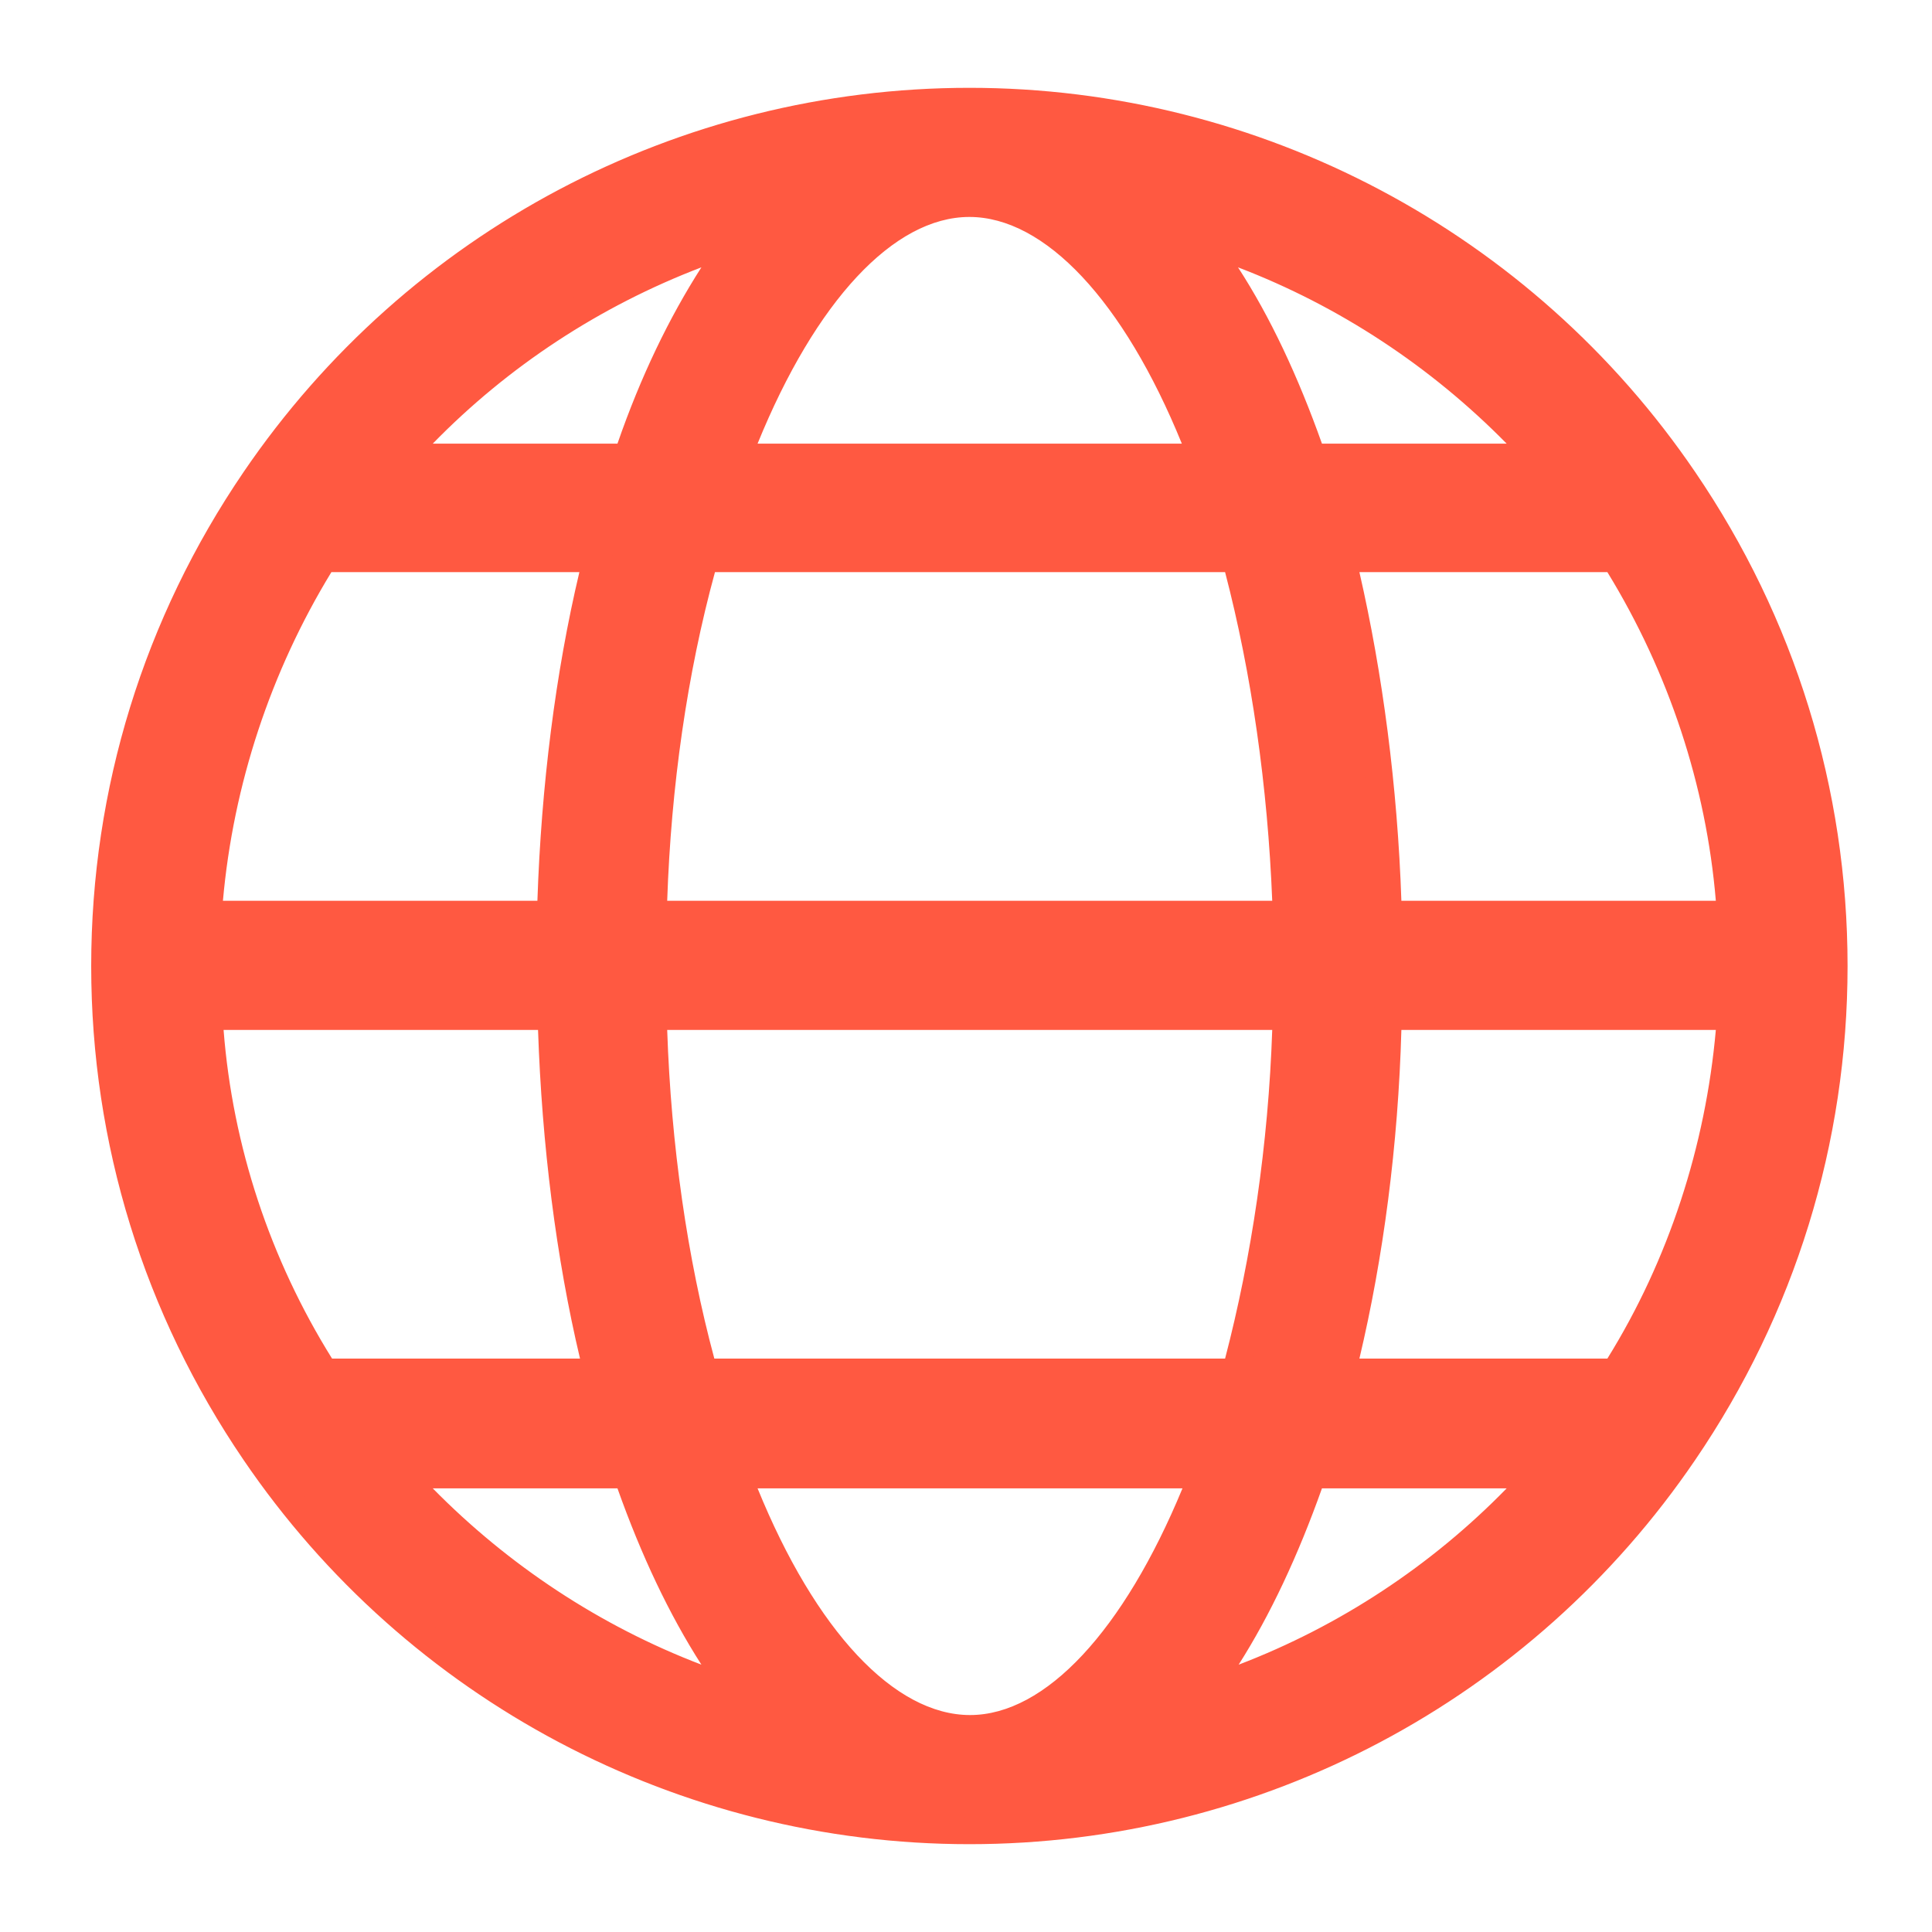 <svg width="88" height="88" viewBox="0 0 88 88" fill="none" xmlns="http://www.w3.org/2000/svg">
<path d="M44.156 4.588C31.126 4.588 18.95 11.029 11.597 21.823C7.126 28.353 4.773 36.029 4.773 43.97C4.773 51.911 7.126 59.588 11.597 66.117C18.95 76.911 31.126 83.353 44.156 83.353C57.185 83.353 69.362 76.911 76.715 66.117C81.185 59.588 83.538 51.911 83.538 43.97C83.538 36.029 81.185 28.353 76.715 21.823C69.362 11.029 57.215 4.588 44.156 4.588ZM70.068 20.823H59.744C58.391 16.882 56.715 13.559 54.773 10.941C60.656 12.823 65.95 16.235 70.068 20.823ZM29.744 41.676C29.921 35.941 30.715 30.382 32.068 25.47H56.273C57.626 30.382 58.42 35.941 58.597 41.676H29.744ZM58.597 46.294C58.42 52.029 57.626 57.588 56.273 62.5H32.038C30.685 57.588 29.891 52.029 29.715 46.294H58.597ZM44.156 9.235C48.038 9.235 51.95 13.529 54.744 20.823H33.568C36.391 13.529 40.303 9.235 44.156 9.235ZM33.568 10.941C31.626 13.559 29.921 16.882 28.597 20.823H18.273C22.391 16.235 27.656 12.823 33.568 10.941ZM14.773 25.441H27.215C25.95 30.411 25.244 35.97 25.097 41.647H9.479C9.862 35.911 11.685 30.353 14.773 25.441ZM14.773 62.529C11.685 57.647 9.862 52.088 9.479 46.323H25.097C25.273 52.029 25.979 57.588 27.215 62.529H14.773ZM18.273 67.147H28.597C29.95 71.088 31.626 74.411 33.568 77.029C27.656 75.147 22.391 71.735 18.273 67.147ZM44.156 78.735C40.273 78.735 36.362 74.441 33.568 67.147H54.744C51.95 74.441 48.038 78.735 44.156 78.735ZM54.773 77.058C56.715 74.47 58.42 71.117 59.744 67.176H70.068C65.95 71.735 60.656 75.147 54.773 77.058ZM73.567 62.529H61.126C62.391 57.559 63.097 52 63.244 46.323H78.862C78.45 52.088 76.656 57.647 73.567 62.529ZM63.244 41.676C63.068 35.97 62.362 30.411 61.126 25.47H73.567C76.656 30.353 78.479 35.911 78.862 41.676H63.244Z" fill="#FF5941"/>
<path d="M44.154 84C30.919 84 18.537 77.441 11.095 66.5C6.566 59.853 4.154 52.088 4.154 44C4.154 35.912 6.566 28.147 11.095 21.5C18.566 10.529 30.919 4 44.154 4C57.39 4 69.772 10.559 77.213 21.5C81.743 28.147 84.154 35.912 84.154 44C84.154 52.088 81.743 59.853 77.213 66.5C69.772 77.441 57.419 84 44.154 84ZM44.154 5.235C31.331 5.235 19.36 11.588 12.125 22.206C7.713 28.647 5.389 36.176 5.389 44C5.389 51.824 7.713 59.353 12.125 65.794C19.36 76.412 31.331 82.765 44.154 82.765C56.978 82.765 68.948 76.412 76.184 65.794C80.596 59.353 82.919 51.824 82.919 44C82.919 36.176 80.596 28.647 76.184 22.206C68.978 11.559 57.007 5.235 44.154 5.235ZM44.154 79.382C39.978 79.382 35.919 75 32.978 67.382L32.654 66.529H55.654L55.331 67.382C52.419 75 48.331 79.382 44.154 79.382ZM34.507 67.794C37.154 74.294 40.743 78.118 44.184 78.118C47.625 78.118 51.184 74.265 53.86 67.794H34.507ZM53.095 78.265L54.272 76.677C56.184 74.118 57.831 70.853 59.154 66.971L59.301 66.559H71.478L70.537 67.618C66.36 72.265 60.978 75.765 54.978 77.677L53.095 78.265ZM60.213 67.794C59.125 70.853 57.86 73.559 56.419 75.823C61.037 74.059 65.213 71.294 68.625 67.794H60.213ZM35.213 78.235L33.36 77.647C27.36 75.706 21.978 72.235 17.801 67.588L16.86 66.529H29.037L29.184 66.941C30.507 70.794 32.154 74.059 34.066 76.677L35.213 78.235ZM19.713 67.794C23.154 71.294 27.331 74.059 31.948 75.823C30.478 73.529 29.213 70.853 28.125 67.794H19.713ZM73.919 63.147H60.301L60.507 62.353C61.743 57.471 62.448 51.912 62.595 46.265L62.625 45.647H79.537L79.478 46.324C79.066 52.176 77.213 57.882 74.095 62.824L73.919 63.147ZM61.919 61.882H73.213C76.007 57.382 77.684 52.206 78.154 46.912H63.831C63.684 52.176 63.007 57.294 61.919 61.882ZM56.772 63.147H31.566L31.448 62.676C30.066 57.676 29.272 52 29.095 46.324L29.066 45.676H59.213L59.184 46.324C59.037 52.029 58.213 57.676 56.831 62.676L56.772 63.147ZM32.537 61.882H55.801C57.007 57.265 57.772 52.118 57.948 46.912H30.39C30.566 52.147 31.301 57.294 32.537 61.882ZM28.007 63.147H14.419L14.242 62.853C11.095 57.853 9.243 52.147 8.86 46.353L8.831 45.676H25.713L25.742 46.294C25.89 51.941 26.625 57.5 27.831 62.382L28.007 63.147ZM15.125 61.882H26.419C25.331 57.294 24.684 52.147 24.507 46.912H10.184C10.595 52.206 12.301 57.353 15.125 61.882ZM79.507 42.294H62.625L62.595 41.676C62.448 36.029 61.713 30.471 60.507 25.588L60.301 24.823H73.89L74.066 25.118C77.213 30.118 79.066 35.824 79.448 41.618L79.507 42.294ZM63.831 41.029H78.154C77.713 35.765 76.007 30.618 73.213 26.059H61.919C62.978 30.677 63.654 35.824 63.831 41.029ZM59.213 42.294H29.066L29.095 41.647C29.242 35.941 30.066 30.294 31.448 25.294L31.566 24.823H56.742L56.86 25.294C58.242 30.294 59.037 35.971 59.213 41.647V42.294ZM30.39 41.029H57.948C57.742 35.824 57.007 30.677 55.801 26.059H32.566C31.301 30.677 30.566 35.824 30.39 41.029ZM25.713 42.294H8.801L8.86 41.618C9.272 35.765 11.125 30.059 14.242 25.118L14.419 24.823H28.007L27.801 25.618C26.566 30.5 25.86 36.059 25.713 41.706V42.294ZM10.154 41.029H24.478C24.654 35.794 25.301 30.647 26.39 26.059H15.095C12.331 30.588 10.625 35.735 10.154 41.029ZM71.478 21.441H59.301L59.154 21.029C57.831 17.177 56.184 13.912 54.272 11.294L53.095 9.706L54.948 10.294C60.948 12.235 66.331 15.706 70.507 20.353L71.478 21.441ZM60.213 20.206H68.625C65.184 16.706 61.007 13.941 56.39 12.177C57.86 14.441 59.125 17.147 60.213 20.206ZM55.654 21.441H32.654L32.978 20.588C35.89 12.971 39.978 8.588 44.154 8.588C48.331 8.588 52.39 12.971 55.331 20.588L55.654 21.441ZM34.507 20.206H53.831C51.184 13.706 47.596 9.882 44.154 9.882C40.713 9.882 37.154 13.706 34.507 20.206ZM29.007 21.441H16.831L17.772 20.382C21.948 15.735 27.331 12.235 33.331 10.323L35.184 9.735L34.007 11.323C32.066 13.912 30.419 17.177 29.125 21.059L29.007 21.441ZM19.713 20.206H28.125C29.184 17.147 30.478 14.471 31.948 12.177C27.331 13.941 23.154 16.677 19.713 20.206Z" fill="#FF5941"/>
</svg>
